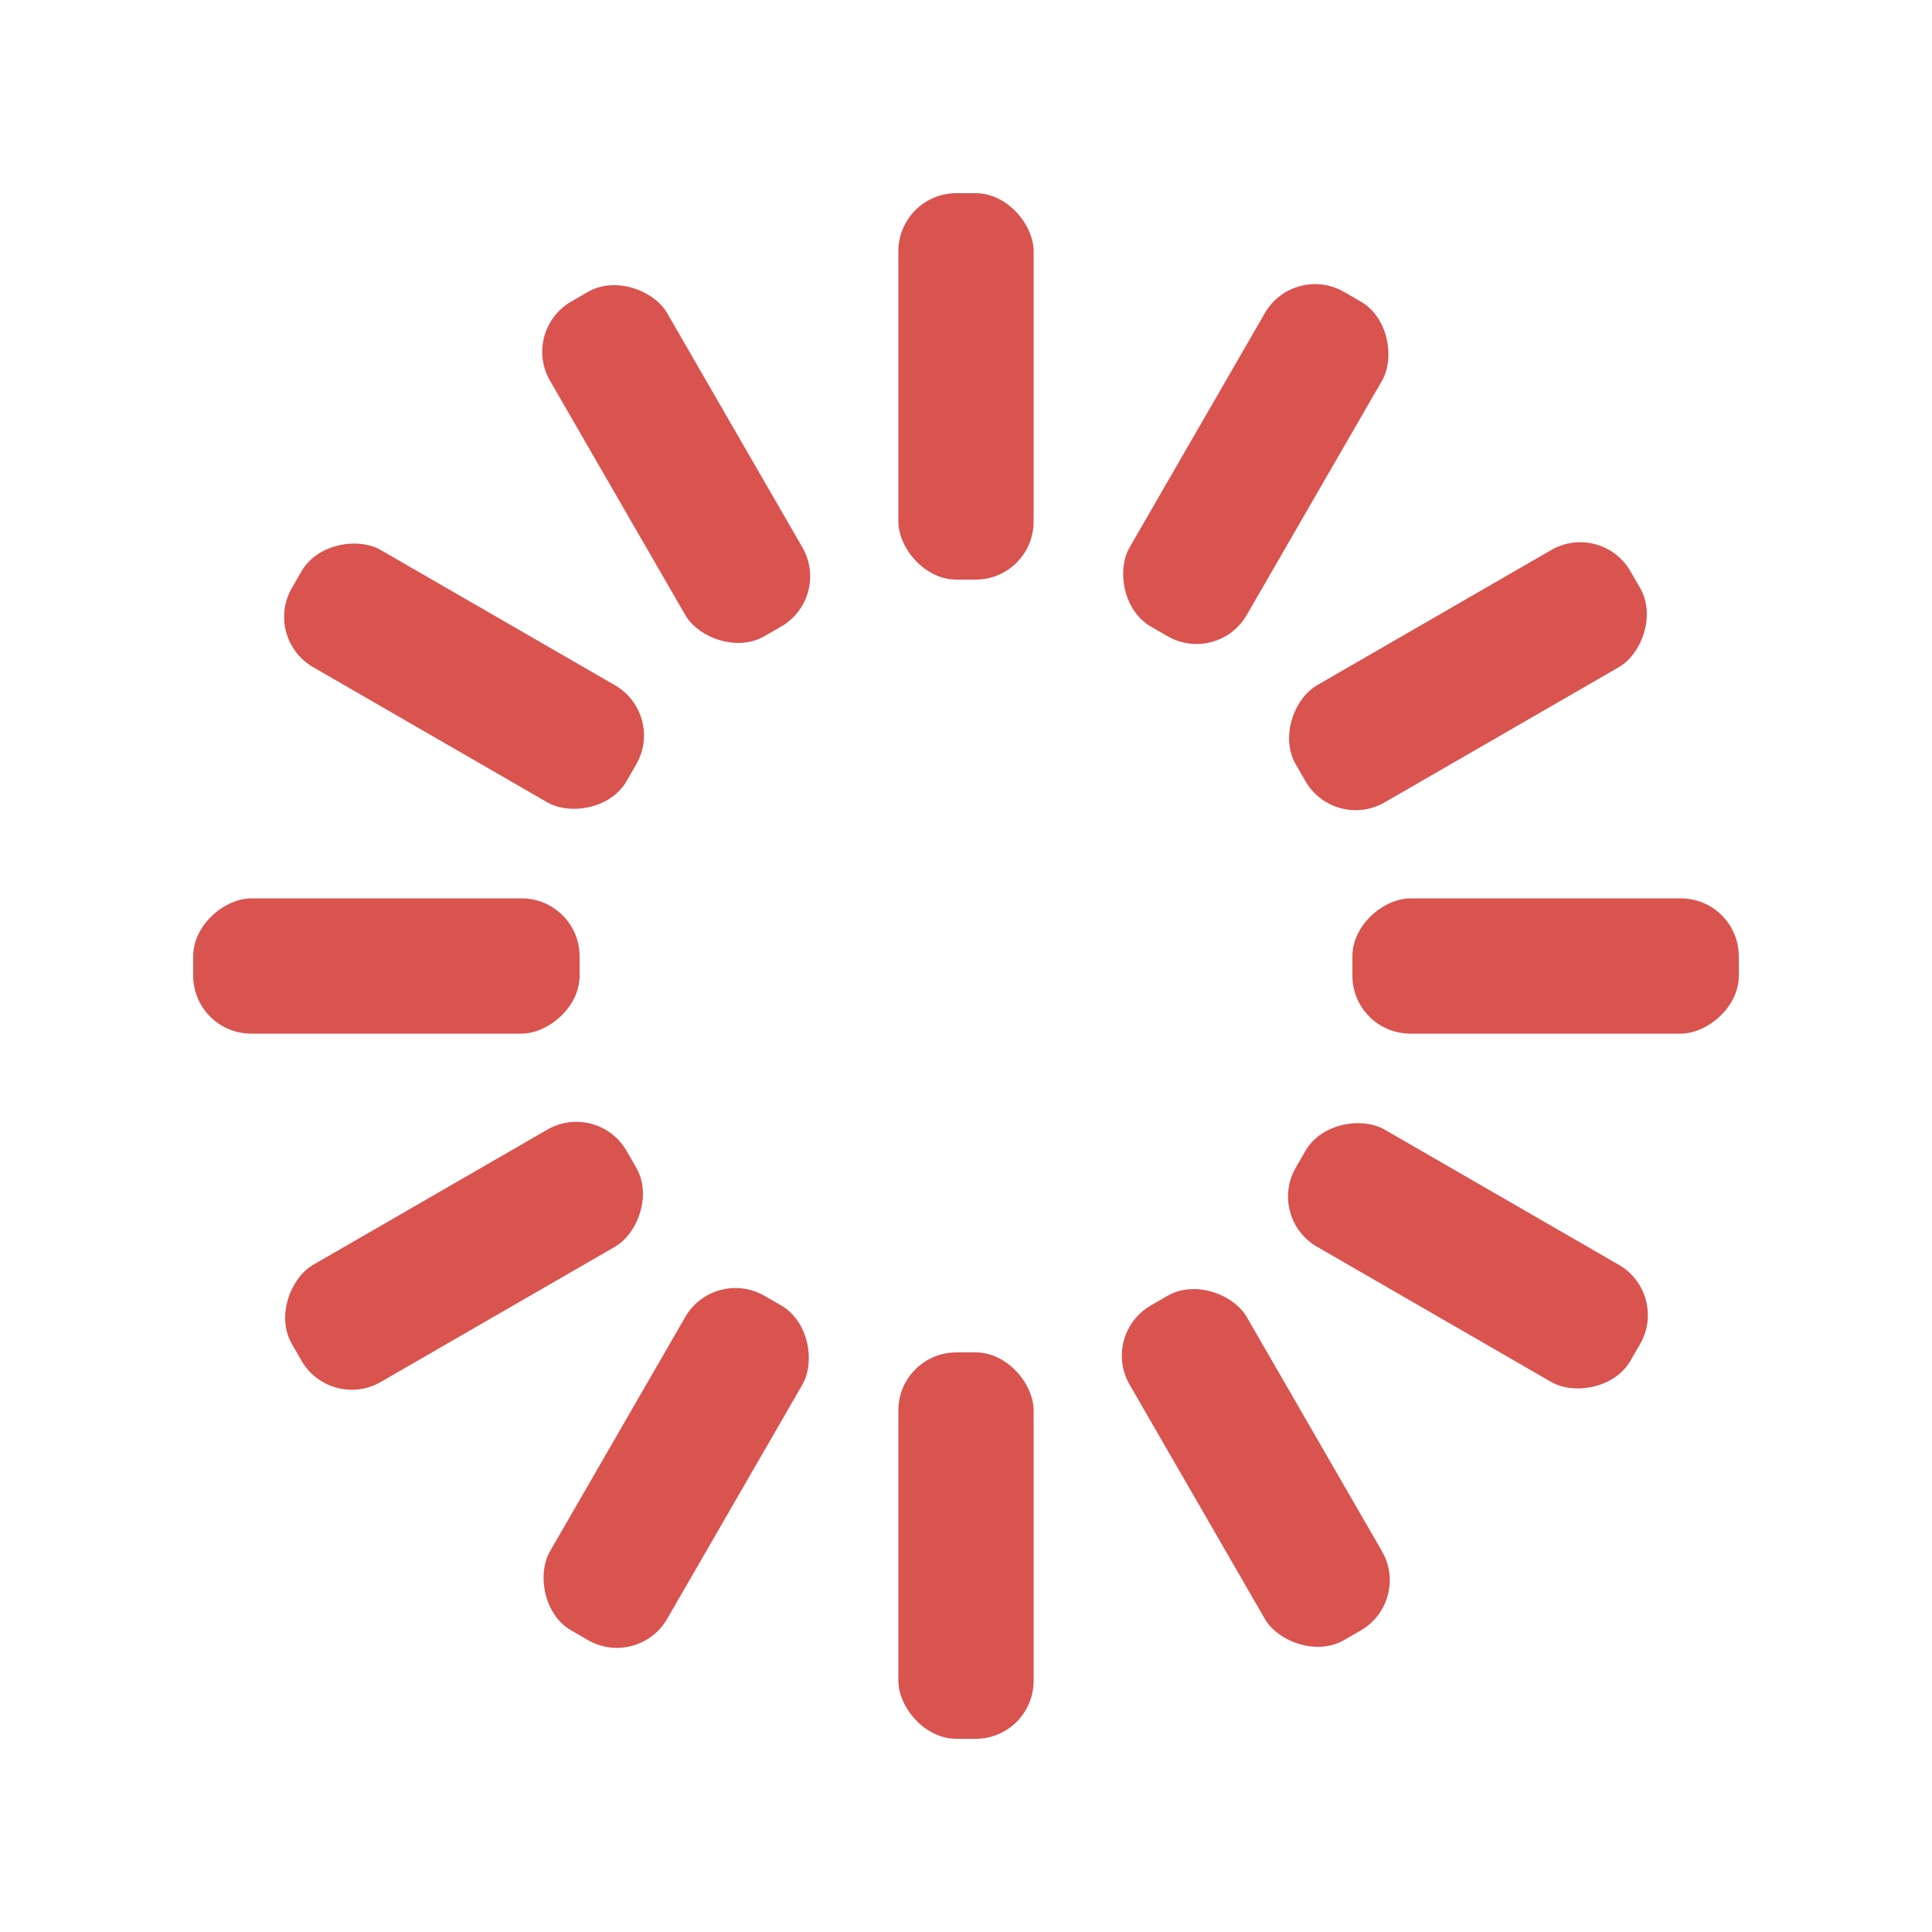 <svg xmlns="http://www.w3.org/2000/svg" width='190px' height='190px'
        viewBox="0 0 100 100" preserveAspectRatio="xMidYMid">
    <rect x="0" y="0" width="100" height="100" fill="none"></rect>

    <rect x='46.5' y='40' width='7' height='20' rx='3' ry='3' transform='rotate(0 50 50) translate(0 -30)' fill='#d9534f'>
        <animate attributeName='opacity' from='1' to='0' dur='1s' begin='0s' repeatCount='indefinite'/>
    </rect>
    <rect x='46.5' y='40' width='7' height='20' rx='3' ry='3' transform='rotate(30 50 50) translate(0 -30)' fill='#d9534f'>
        <animate attributeName='opacity' from='1' to='0' dur='1s' begin='0.083s' repeatCount='indefinite'/>
    </rect>
    <rect x='46.5' y='40' width='7' height='20' rx='3' ry='3' transform='rotate(60 50 50) translate(0 -30)' fill='#d9534f'>
        <animate attributeName='opacity' from='1' to='0' dur='1s' begin='0.167s' repeatCount='indefinite'/>
    </rect>
    <rect x='46.5' y='40' width='7' height='20' rx='3' ry='3' transform='rotate(90 50 50) translate(0 -30)' fill='#d9534f'>
        <animate attributeName='opacity' from='1' to='0' dur='1s' begin='0.25s' repeatCount='indefinite'/>
    </rect>
    <rect x='46.5' y='40' width='7' height='20' rx='3' ry='3' transform='rotate(120 50 50) translate(0 -30)' fill='#d9534f'>
        <animate attributeName='opacity' from='1' to='0' dur='1s' begin='0.333s' repeatCount='indefinite'/>
    </rect>
    <rect x='46.5' y='40' width='7' height='20' rx='3' ry='3' transform='rotate(150 50 50) translate(0 -30)' fill='#d9534f'>
        <animate attributeName='opacity' from='1' to='0' dur='1s' begin='0.417s' repeatCount='indefinite'/>
    </rect>
    <rect x='46.5' y='40' width='7' height='20' rx='3' ry='3' transform='rotate(180 50 50) translate(0 -30)' fill='#d9534f'>
        <animate attributeName='opacity' from='1' to='0' dur='1s' begin='0.5s' repeatCount='indefinite'/>
    </rect>
    <rect x='46.5' y='40' width='7' height='20' rx='3' ry='3' transform='rotate(210 50 50) translate(0 -30)' fill='#d9534f'>
        <animate attributeName='opacity' from='1' to='0' dur='1s' begin='0.583s' repeatCount='indefinite'/>
    </rect>
    <rect x='46.5' y='40' width='7' height='20' rx='3' ry='3' transform='rotate(240 50 50) translate(0 -30)' fill='#d9534f'>
        <animate attributeName='opacity' from='1' to='0' dur='1s' begin='0.667s' repeatCount='indefinite'/>
    </rect>
    <rect x='46.5' y='40' width='7' height='20' rx='3' ry='3' transform='rotate(270 50 50) translate(0 -30)' fill='#d9534f'>
        <animate attributeName='opacity' from='1' to='0' dur='1s' begin='0.75s' repeatCount='indefinite'/>
    </rect>
    <rect x='46.5' y='40' width='7' height='20' rx='3' ry='3' transform='rotate(300 50 50) translate(0 -30)' fill='#d9534f'>
        <animate attributeName='opacity' from='1' to='0' dur='1s' begin='0.833s' repeatCount='indefinite'/>
    </rect>
    <rect x='46.5' y='40' width='7' height='20' rx='3' ry='3' transform='rotate(330 50 50) translate(0 -30)' fill='#d9534f'>
        <animate attributeName='opacity' from='1' to='0' dur='1s' begin='0.917s' repeatCount='indefinite'/>
    </rect>
</svg>